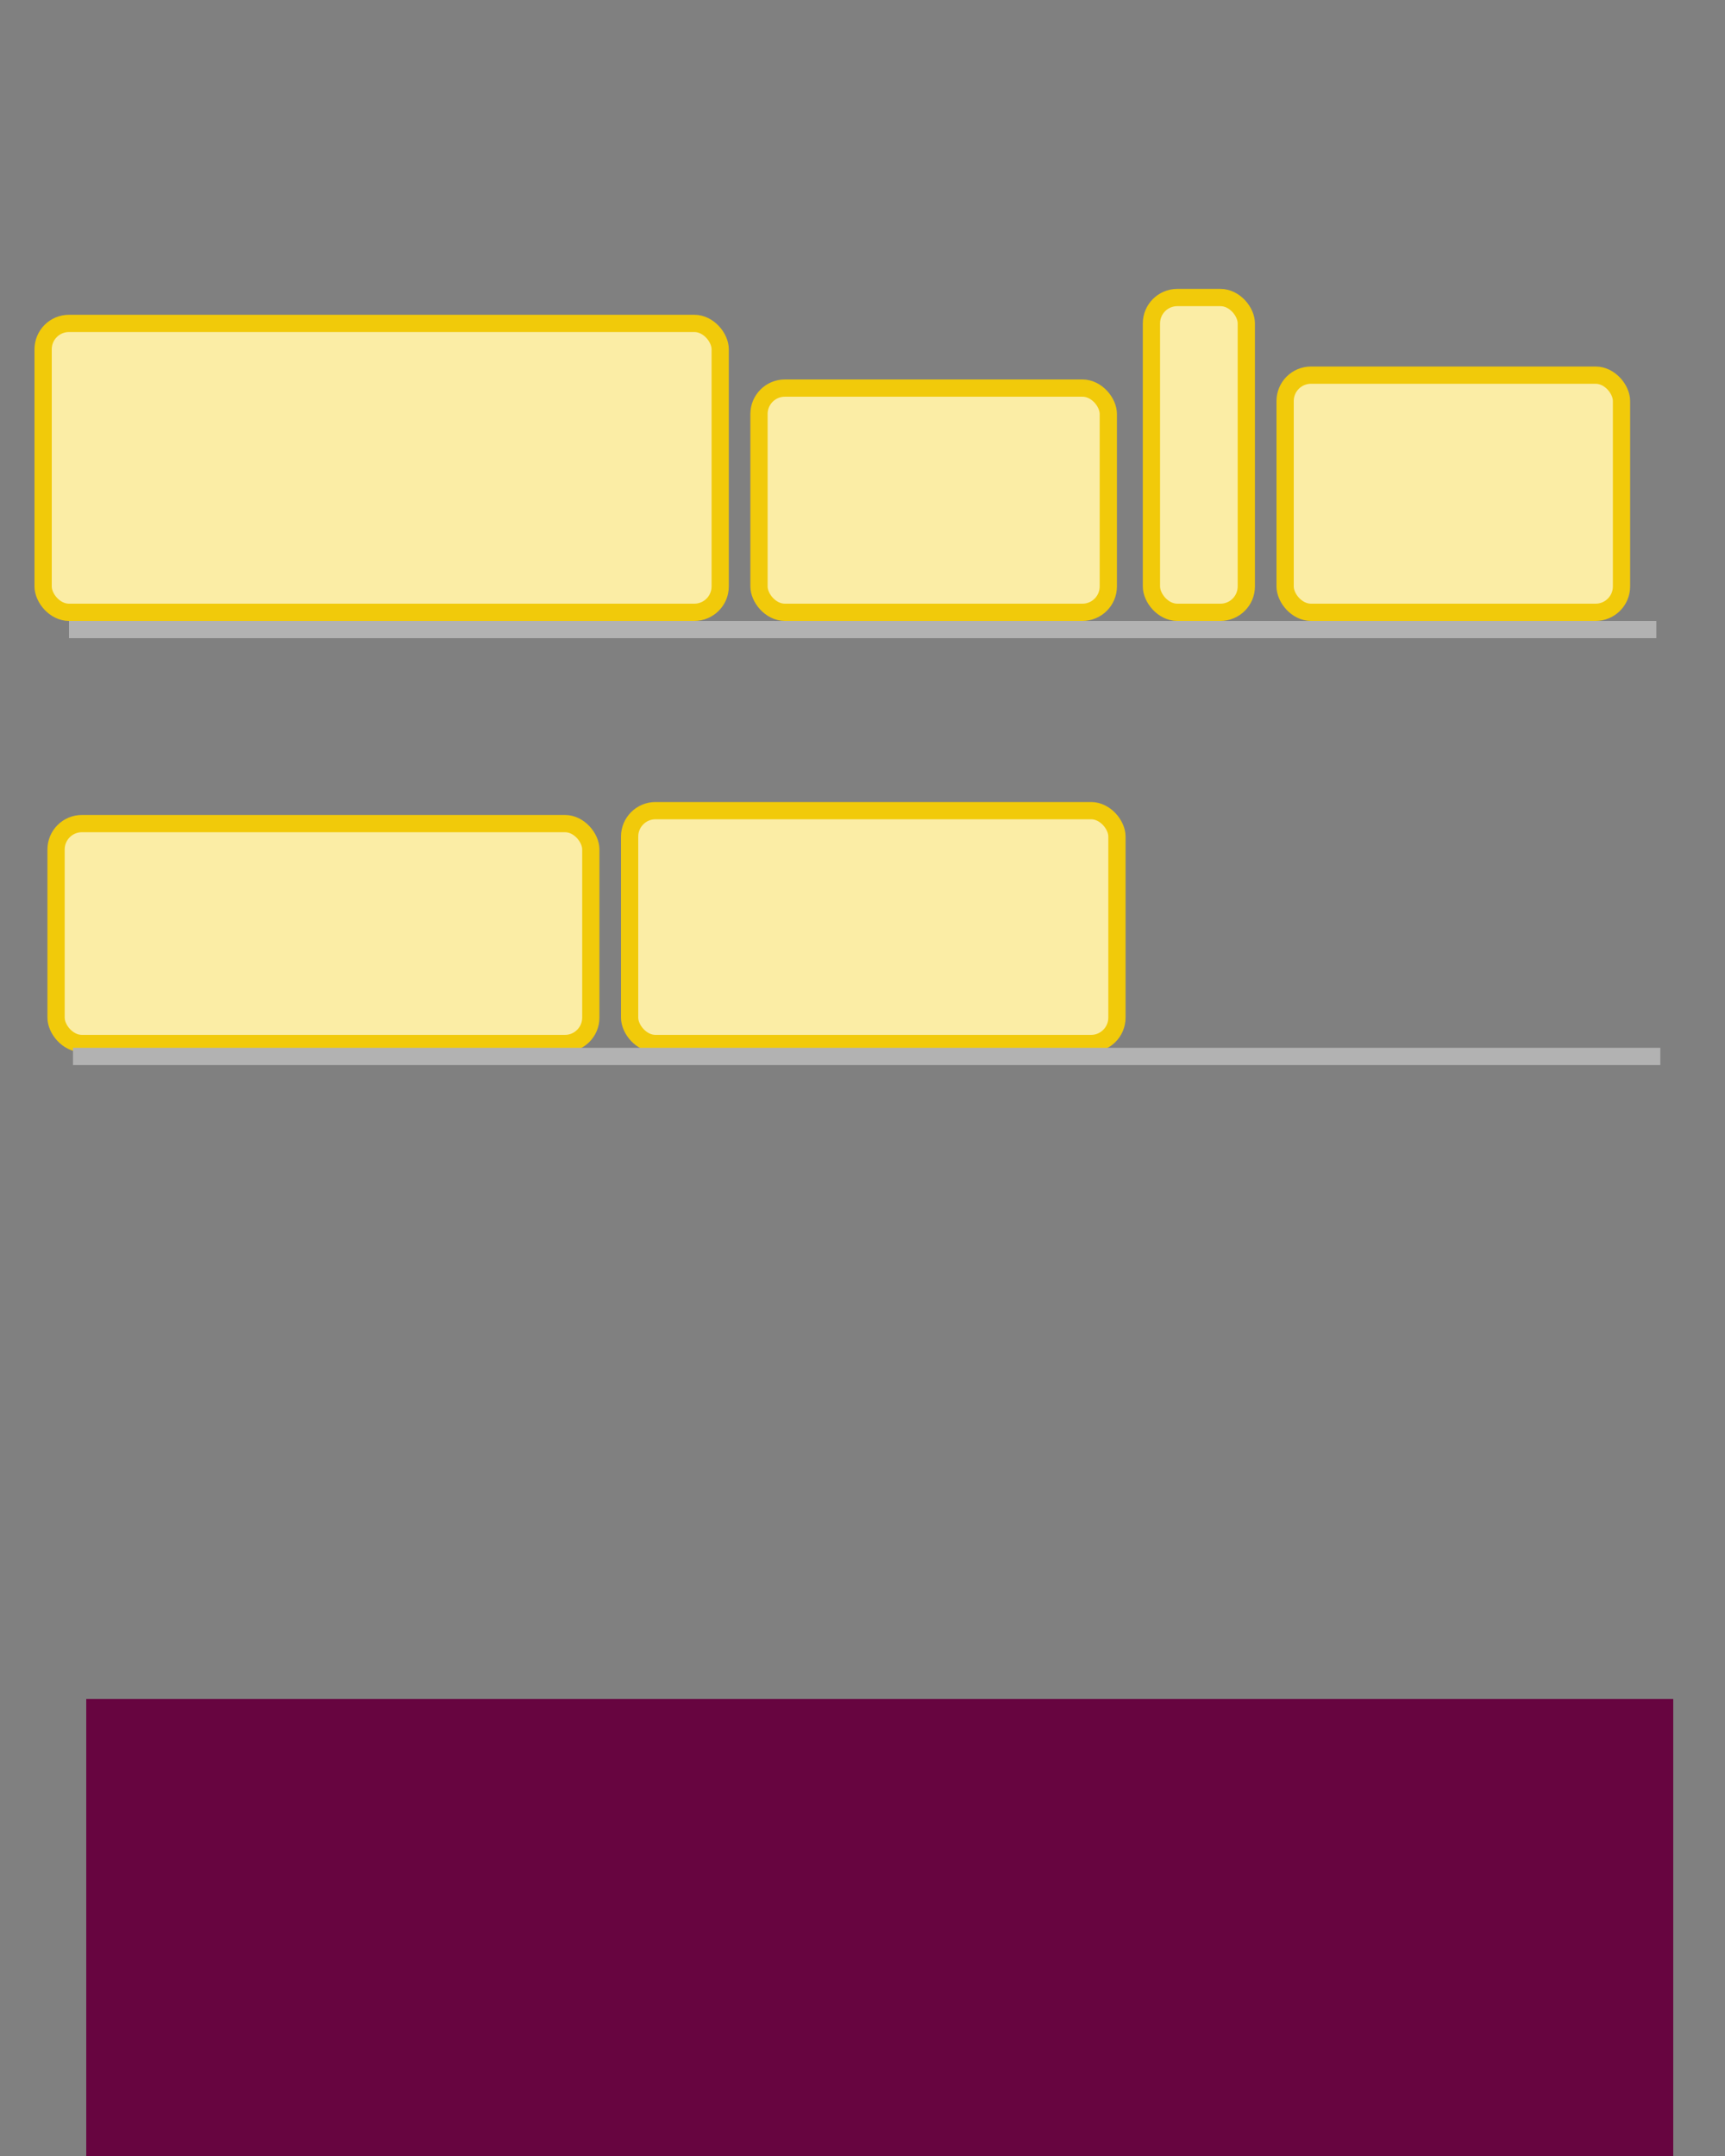 <svg xmlns="http://www.w3.org/2000/svg" xmlns:svg="http://www.w3.org/2000/svg" id="svg4174" width="200" height="250" version="1.1" viewBox="0 0 200 250"><rect x="0" y="0" width="200" height="250" fill="#808080" stroke="none"/><g id="layer1" transform="translate(0,-802.362)"><rect style="color:#000;clip-rule:nonzero;display:inline;overflow:visible;visibility:visible;opacity:1;isolation:auto;mix-blend-mode:normal;color-interpolation:sRGB;color-interpolation-filters:linearRGB;solid-color:#000;solid-opacity:1;fill:#fbeda5;fill-opacity:1;fill-rule:evenodd;stroke:#f1ca0a;stroke-width:2;stroke-linecap:round;stroke-linejoin:miter;stroke-miterlimit:4;stroke-dasharray:none;stroke-dashoffset:0;stroke-opacity:1;color-rendering:auto;image-rendering:auto;shape-rendering:auto;text-rendering:auto;enable-background:accumulate" id="rect4724" width="78.5" height="33.5" x="5" y="839.862" rx="3" ry="3"/><rect style="color:#000;clip-rule:nonzero;display:inline;overflow:visible;visibility:visible;opacity:1;isolation:auto;mix-blend-mode:normal;color-interpolation:sRGB;color-interpolation-filters:linearRGB;solid-color:#000;solid-opacity:1;fill:#fbeda5;fill-opacity:1;fill-rule:evenodd;stroke:#f1ca0a;stroke-width:2;stroke-linecap:round;stroke-linejoin:miter;stroke-miterlimit:4;stroke-dasharray:none;stroke-dashoffset:0;stroke-opacity:1;color-rendering:auto;image-rendering:auto;shape-rendering:auto;text-rendering:auto;enable-background:accumulate" id="rect4726" width="40.5" height="26" x="88" y="847.362" rx="3" ry="3"/><rect style="color:#000;clip-rule:nonzero;display:inline;overflow:visible;visibility:visible;opacity:1;isolation:auto;mix-blend-mode:normal;color-interpolation:sRGB;color-interpolation-filters:linearRGB;solid-color:#000;solid-opacity:1;fill:#fbeda5;fill-opacity:1;fill-rule:evenodd;stroke:#f1ca0a;stroke-width:2;stroke-linecap:round;stroke-linejoin:miter;stroke-miterlimit:4;stroke-dasharray:none;stroke-dashoffset:0;stroke-opacity:1;color-rendering:auto;image-rendering:auto;shape-rendering:auto;text-rendering:auto;enable-background:accumulate" id="rect4728" width="11" height="36.5" x="133.5" y="836.862" rx="3" ry="3"/><rect style="color:#000;clip-rule:nonzero;display:inline;overflow:visible;visibility:visible;opacity:1;isolation:auto;mix-blend-mode:normal;color-interpolation:sRGB;color-interpolation-filters:linearRGB;solid-color:#000;solid-opacity:1;fill:#fbeda5;fill-opacity:1;fill-rule:evenodd;stroke:#f1ca0a;stroke-width:2;stroke-linecap:round;stroke-linejoin:miter;stroke-miterlimit:4;stroke-dasharray:none;stroke-dashoffset:0;stroke-opacity:1;color-rendering:auto;image-rendering:auto;shape-rendering:auto;text-rendering:auto;enable-background:accumulate" id="rect4730" width="39" height="27.5" x="149" y="845.862" rx="3" ry="3"/><rect style="color:#000;clip-rule:nonzero;display:inline;overflow:visible;visibility:visible;opacity:1;isolation:auto;mix-blend-mode:normal;color-interpolation:sRGB;color-interpolation-filters:linearRGB;solid-color:#000;solid-opacity:1;fill:#fbeda5;fill-opacity:1;fill-rule:evenodd;stroke:#f1ca0a;stroke-width:2;stroke-linecap:round;stroke-linejoin:miter;stroke-miterlimit:4;stroke-dasharray:none;stroke-dashoffset:0;stroke-opacity:1;color-rendering:auto;image-rendering:auto;shape-rendering:auto;text-rendering:auto;enable-background:accumulate" id="rect4734" width="62" height="25.5" x="6.5" y="897.862" rx="3" ry="3"/><rect style="color:#000;clip-rule:nonzero;display:inline;overflow:visible;visibility:visible;opacity:1;isolation:auto;mix-blend-mode:normal;color-interpolation:sRGB;color-interpolation-filters:linearRGB;solid-color:#000;solid-opacity:1;fill:#fbeda5;fill-opacity:1;fill-rule:evenodd;stroke:#f1ca0a;stroke-width:2;stroke-linecap:round;stroke-linejoin:miter;stroke-miterlimit:4;stroke-dasharray:none;stroke-dashoffset:0;stroke-opacity:1;color-rendering:auto;image-rendering:auto;shape-rendering:auto;text-rendering:auto;enable-background:accumulate" id="rect4736" width="56.5" height="27" x="73" y="896.362" rx="3" ry="3"/><path style="fill:none;fill-rule:evenodd;stroke:#b2b2b2;stroke-width:2;stroke-linecap:butt;stroke-linejoin:miter;stroke-miterlimit:4;stroke-dasharray:none;stroke-opacity:1" id="path4738" d="m 8,875.362 184.04,0"/><path id="path4740" d="m 8.46,924.862 184.04,0" style="fill:none;fill-rule:evenodd;stroke:#b2b2b2;stroke-width:2;stroke-linecap:butt;stroke-linejoin:miter;stroke-miterlimit:4;stroke-dasharray:none;stroke-opacity:1"/><flowRoot id="flowRoot10910" transform="translate(5,809.362)" xml:space="preserve" style="font-style:normal;font-variant:normal;font-weight:400;font-stretch:normal;font-size:11.25px;line-height:125%;font-family:'DejaVu Sans';-inkscape-font-specification:'DejaVu Sans';letter-spacing:0;word-spacing:0;fill:#670540;fill-opacity:1;stroke:none;stroke-width:1px;stroke-linecap:butt;stroke-linejoin:miter;stroke-opacity:1"><flowRegion id="flowRegion10912"><rect id="rect10914" width="184" height="55" x="5" y="190" style="fill:#670540;fill-opacity:1;stroke:none;stroke-opacity:1"/></flowRegion><flowPara id="flowPara10916" style="font-style:normal;font-variant:normal;font-weight:400;font-stretch:normal;font-size:17.5px;font-family:'DejaVu Serif';-inkscape-font-specification:'DejaVu Serif';fill:#670540;fill-opacity:1;stroke:none;stroke-opacity:1">Инлайн-блоки</flowPara></flowRoot></g></svg>